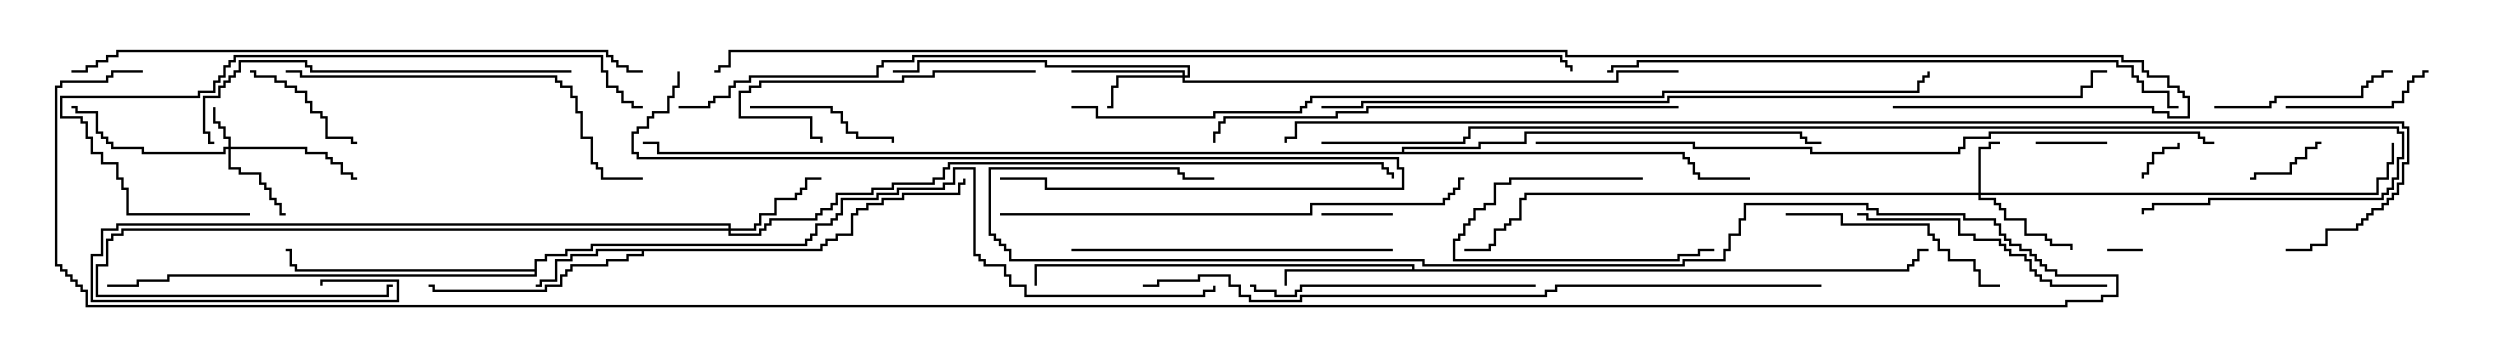 <svg version="1.1" width="105" height="15" xmlns="http://www.w3.org/2000/svg"><path d="M34.45,10.45L34.45,10.236L34.664,10.236L34.664,10.021L35.093,10.021L35.093,9.807L35.736,9.807L35.736,8.95L35.95,8.95L35.95,8.736L36.379,8.736L36.379,8.521L37.021,8.521L37.021,8.307L37.879,8.307L37.879,8.093L40.236,8.093L40.236,7.664L40.45,7.664L40.45,7.5L40.55,7.5L40.55,7.764L40.336,7.764L40.336,8.193L37.979,8.193L37.979,8.407L37.121,8.407L37.121,8.621L36.479,8.621L36.479,8.836L36.05,8.836L36.05,9.05L35.836,9.05L35.836,9.907L35.193,9.907L35.193,10.121L34.764,10.121L34.764,10.336L34.55,10.336L34.55,10.55L27.05,10.55L27.05,10.764L26.407,10.764L26.407,10.979L25.55,10.979L25.55,11.193L24.05,11.193L24.05,11.407L23.836,11.407L23.836,11.621L23.621,11.621L23.621,12.05L22.979,12.05L22.979,12.264L18.164,12.264L18.164,12.05L18,12.05L18,11.95L18.264,11.95L18.264,12.164L22.879,12.164L22.879,11.95L23.521,11.95L23.521,11.521L23.736,11.521L23.736,11.307L23.95,11.307L23.95,11.093L25.45,11.093L25.45,10.879L26.307,10.879L26.307,10.664L26.95,10.664L26.95,10.55L25.121,10.55L25.121,10.764L24.05,10.764L24.05,10.979L23.407,10.979L23.407,11.836L22.764,11.836L22.764,12.05L22.5,12.05L22.5,11.95L22.664,11.95L22.664,11.736L23.307,11.736L23.307,10.879L23.95,10.879L23.95,10.664L25.021,10.664L25.021,10.45z" stroke="none"/><path d="M59.307,11.307L59.307,11.193L43.55,11.193L43.55,12L43.45,12L43.45,11.093L59.407,11.093L59.407,11.307L80.093,11.307L80.093,11.093L80.307,11.093L80.307,10.879L80.521,10.879L80.521,10.45L81,10.45L81,10.55L80.621,10.55L80.621,10.979L80.407,10.979L80.407,11.193L80.193,11.193L80.193,11.407L54.05,11.407L54.05,12L53.95,12L53.95,11.307z" stroke="none"/><path d="M22.45,11.307L22.45,10.879L22.879,10.879L22.879,10.664L23.736,10.664L23.736,10.45L24.807,10.45L24.807,10.236L33.807,10.236L33.807,10.021L34.021,10.021L34.021,9.807L34.236,9.807L34.236,9.379L34.879,9.379L34.879,9.164L35.093,9.164L35.093,8.95L35.307,8.95L35.307,8.307L36.807,8.307L36.807,8.093L37.664,8.093L37.664,7.879L39.593,7.879L39.593,7.664L40.021,7.664L40.021,7.021L40.979,7.021L40.979,10.664L41.193,10.664L41.193,10.879L41.407,10.879L41.407,11.093L42.264,11.093L42.264,11.521L42.479,11.521L42.479,11.95L43.121,11.95L43.121,12.379L50.521,12.379L50.521,12.164L50.95,12.164L50.95,12L51.05,12L51.05,12.264L50.621,12.264L50.621,12.479L43.021,12.479L43.021,12.05L42.379,12.05L42.379,11.621L42.164,11.621L42.164,11.193L41.307,11.193L41.307,10.979L41.093,10.979L41.093,10.764L40.879,10.764L40.879,7.121L40.121,7.121L40.121,7.764L39.693,7.764L39.693,7.979L37.764,7.979L37.764,8.193L36.907,8.193L36.907,8.407L35.407,8.407L35.407,9.05L35.193,9.05L35.193,9.264L34.979,9.264L34.979,9.479L34.336,9.479L34.336,9.907L34.121,9.907L34.121,10.121L33.907,10.121L33.907,10.336L24.907,10.336L24.907,10.55L23.836,10.55L23.836,10.764L22.979,10.764L22.979,10.979L22.55,10.979L22.55,11.621L7.121,11.621L7.121,11.836L5.836,11.836L5.836,12.05L4.5,12.05L4.5,11.95L5.736,11.95L5.736,11.736L7.021,11.736L7.021,11.521L22.45,11.521L22.45,11.407L12.379,11.407L12.379,11.193L12.164,11.193L12.164,10.55L12,10.55L12,10.45L12.264,10.45L12.264,11.093L12.479,11.093L12.479,11.307z" stroke="none"/><path d="M58.879,6.379L58.879,6.164L62.093,6.164L62.093,5.95L64.021,5.95L64.021,5.521L75.693,5.521L75.693,5.736L75.907,5.736L75.907,5.95L76.5,5.95L76.5,6.05L75.807,6.05L75.807,5.836L75.593,5.836L75.593,5.621L64.121,5.621L64.121,6.05L62.193,6.05L62.193,6.264L58.979,6.264L58.979,6.379L70.764,6.379L70.764,6.593L70.979,6.593L70.979,6.807L71.193,6.807L71.193,7.236L71.407,7.236L71.407,7.45L73.5,7.45L73.5,7.55L71.307,7.55L71.307,7.336L71.093,7.336L71.093,6.907L70.879,6.907L70.879,6.693L70.664,6.693L70.664,6.479L27.593,6.479L27.593,6.05L27,6.05L27,5.95L27.693,5.95L27.693,6.379z" stroke="none"/><path d="M9.593,6.164L9.593,5.836L9.379,5.836L9.379,5.407L9.164,5.407L9.164,5.193L8.95,5.193L8.95,4.5L9.05,4.5L9.05,5.093L9.264,5.093L9.264,5.307L9.479,5.307L9.479,5.736L9.693,5.736L9.693,6.164L12.907,6.164L12.907,6.379L13.764,6.379L13.764,6.593L13.979,6.593L13.979,6.807L14.407,6.807L14.407,7.236L14.836,7.236L14.836,7.45L15,7.45L15,7.55L14.736,7.55L14.736,7.336L14.307,7.336L14.307,6.907L13.879,6.907L13.879,6.693L13.664,6.693L13.664,6.479L12.807,6.479L12.807,6.264L9.693,6.264L9.693,7.021L10.121,7.021L10.121,7.236L10.979,7.236L10.979,7.664L11.193,7.664L11.193,7.879L11.407,7.879L11.407,8.307L11.621,8.307L11.621,8.521L11.836,8.521L11.836,8.95L12,8.95L12,9.05L11.736,9.05L11.736,8.621L11.521,8.621L11.521,8.407L11.307,8.407L11.307,7.979L11.093,7.979L11.093,7.764L10.879,7.764L10.879,7.336L10.021,7.336L10.021,7.121L9.593,7.121L9.593,6.264L9.479,6.264L9.479,6.479L5.95,6.479L5.95,6.264L4.664,6.264L4.664,6.05L4.45,6.05L4.45,5.836L4.236,5.836L4.236,5.621L4.021,5.621L4.021,4.764L3.164,4.764L3.164,4.55L3,4.55L3,4.45L3.264,4.45L3.264,4.664L4.121,4.664L4.121,5.521L4.336,5.521L4.336,5.736L4.55,5.736L4.55,5.95L4.764,5.95L4.764,6.164L6.05,6.164L6.05,6.379L9.379,6.379L9.379,6.164z" stroke="none"/><path d="M83.093,8.093L83.093,6.164L83.521,6.164L83.521,5.95L84,5.95L84,6.05L83.621,6.05L83.621,6.264L83.193,6.264L83.193,8.093L99.807,8.093L99.807,7.45L100.236,7.45L100.236,6.807L100.45,6.807L100.45,6L100.55,6L100.55,6.907L100.336,6.907L100.336,7.55L99.907,7.55L99.907,8.193L83.193,8.193L83.193,8.307L83.836,8.307L83.836,8.521L84.05,8.521L84.05,8.736L84.264,8.736L84.264,9.164L85.121,9.164L85.121,9.807L85.979,9.807L85.979,10.021L86.193,10.021L86.193,10.236L87.05,10.236L87.05,10.5L86.95,10.5L86.95,10.336L86.093,10.336L86.093,10.121L85.879,10.121L85.879,9.907L85.021,9.907L85.021,9.264L84.164,9.264L84.164,8.836L83.95,8.836L83.95,8.621L83.736,8.621L83.736,8.407L83.093,8.407L83.093,8.193L64.121,8.193L64.121,8.407L63.907,8.407L63.907,9.264L63.479,9.264L63.479,9.479L63.264,9.479L63.264,9.693L62.836,9.693L62.836,10.336L62.621,10.336L62.621,10.55L61.5,10.55L61.5,10.45L62.521,10.45L62.521,10.236L62.736,10.236L62.736,9.593L63.164,9.593L63.164,9.379L63.379,9.379L63.379,9.164L63.807,9.164L63.807,8.307L64.021,8.307L64.021,8.093z" stroke="none"/><path d="M49.664,3.164L49.664,3.05L45,3.05L45,2.95L49.764,2.95L49.764,3.164L49.879,3.164L49.879,2.836L43.879,2.836L43.879,2.621L38.621,2.621L38.621,3.05L37.5,3.05L37.5,2.95L38.521,2.95L38.521,2.521L43.979,2.521L43.979,2.736L49.979,2.736L49.979,3.264L49.764,3.264L49.764,3.379L67.879,3.379L67.879,2.95L70.5,2.95L70.5,3.05L67.979,3.05L67.979,3.479L49.664,3.479L49.664,3.264L46.979,3.264L46.979,3.693L46.764,3.693L46.764,4.55L46.5,4.55L46.5,4.45L46.664,4.45L46.664,3.593L46.879,3.593L46.879,3.164z" stroke="none"/><path d="M30.593,9.593L30.593,9.479L4.979,9.479L4.979,9.693L4.336,9.693L4.336,10.764L3.907,10.764L3.907,12.593L16.664,12.593L16.664,11.836L13.55,11.836L13.55,12L13.45,12L13.45,11.736L16.764,11.736L16.764,12.693L3.807,12.693L3.807,10.664L4.236,10.664L4.236,9.593L4.879,9.593L4.879,9.379L30.693,9.379L30.693,9.593L31.664,9.593L31.664,9.379L31.879,9.379L31.879,8.95L32.521,8.95L32.521,8.307L33.379,8.307L33.379,8.093L33.593,8.093L33.593,7.879L33.807,7.879L33.807,7.45L34.5,7.45L34.5,7.55L33.907,7.55L33.907,7.979L33.693,7.979L33.693,8.193L33.479,8.193L33.479,8.407L32.621,8.407L32.621,9.05L31.979,9.05L31.979,9.479L31.764,9.479L31.764,9.693L30.693,9.693L30.693,9.807L31.879,9.807L31.879,9.593L32.093,9.593L32.093,9.379L32.307,9.379L32.307,9.164L34.236,9.164L34.236,8.95L34.45,8.95L34.45,8.736L34.879,8.736L34.879,8.521L35.093,8.521L35.093,8.093L36.593,8.093L36.593,7.879L37.45,7.879L37.45,7.664L39.164,7.664L39.164,7.45L39.593,7.45L39.593,7.021L39.807,7.021L39.807,6.807L58.121,6.807L58.121,7.021L58.336,7.021L58.336,7.236L58.55,7.236L58.55,7.5L58.45,7.5L58.45,7.336L58.236,7.336L58.236,7.121L58.021,7.121L58.021,6.907L39.907,6.907L39.907,7.121L39.693,7.121L39.693,7.55L39.264,7.55L39.264,7.764L37.55,7.764L37.55,7.979L36.693,7.979L36.693,8.193L35.193,8.193L35.193,8.621L34.979,8.621L34.979,8.836L34.55,8.836L34.55,9.05L34.336,9.05L34.336,9.264L32.407,9.264L32.407,9.479L32.193,9.479L32.193,9.693L31.979,9.693L31.979,9.907L30.593,9.907L30.593,9.693L5.193,9.693L5.193,9.907L4.764,9.907L4.764,10.121L4.55,10.121L4.55,11.193L4.121,11.193L4.121,12.379L16.236,12.379L16.236,11.95L16.5,11.95L16.5,12.05L16.336,12.05L16.336,12.479L4.021,12.479L4.021,11.093L4.45,11.093L4.45,10.021L4.664,10.021L4.664,9.807L5.093,9.807L5.093,9.593z" stroke="none"/><path d="M88.5,10.55L88.5,10.45L90,10.45L90,10.55z" stroke="none"/><path d="M91.45,6L91.55,6L91.55,6.264L90.907,6.264L90.907,6.479L90.479,6.479L90.479,6.907L90.264,6.907L90.264,7.336L90.05,7.336L90.05,7.5L89.95,7.5L89.95,7.236L90.164,7.236L90.164,6.807L90.379,6.807L90.379,6.379L90.807,6.379L90.807,6.164L91.45,6.164z" stroke="none"/><path d="M55.5,9.05L55.5,8.95L58.5,8.95L58.5,9.05z" stroke="none"/><path d="M88.5,5.95L88.5,6.05L85.5,6.05L85.5,5.95z" stroke="none"/><path d="M97.5,5.95L97.5,6.05L97.336,6.05L97.336,6.264L96.907,6.264L96.907,6.693L96.479,6.693L96.479,6.907L96.264,6.907L96.264,7.336L94.764,7.336L94.764,7.55L94.5,7.55L94.5,7.45L94.664,7.45L94.664,7.236L96.164,7.236L96.164,6.807L96.379,6.807L96.379,6.593L96.807,6.593L96.807,6.164L97.236,6.164L97.236,5.95z" stroke="none"/><path d="M69,7.45L69,7.55L63.479,7.55L63.479,7.764L62.836,7.764L62.836,8.621L62.407,8.621L62.407,8.836L61.979,8.836L61.979,9.264L61.764,9.264L61.764,9.479L61.55,9.479L61.55,9.907L61.336,9.907L61.336,10.121L61.121,10.121L61.121,10.879L70.45,10.879L70.45,10.664L71.307,10.664L71.307,10.45L72,10.45L72,10.55L71.407,10.55L71.407,10.764L70.55,10.764L70.55,10.979L61.021,10.979L61.021,10.021L61.236,10.021L61.236,9.807L61.45,9.807L61.45,9.379L61.664,9.379L61.664,9.164L61.879,9.164L61.879,8.736L62.307,8.736L62.307,8.521L62.736,8.521L62.736,7.664L63.379,7.664L63.379,7.45z" stroke="none"/><path d="M10.5,3.05L10.5,2.95L10.764,2.95L10.764,3.164L11.621,3.164L11.621,3.379L12.05,3.379L12.05,3.593L12.479,3.593L12.479,3.807L12.907,3.807L12.907,4.236L13.121,4.236L13.121,4.664L13.55,4.664L13.55,4.879L13.764,4.879L13.764,5.736L14.836,5.736L14.836,5.95L15,5.95L15,6.05L14.736,6.05L14.736,5.836L13.664,5.836L13.664,4.979L13.45,4.979L13.45,4.764L13.021,4.764L13.021,4.336L12.807,4.336L12.807,3.907L12.379,3.907L12.379,3.693L11.95,3.693L11.95,3.479L11.521,3.479L11.521,3.264L10.664,3.264L10.664,3.05z" stroke="none"/><path d="M31.5,4.55L31.5,4.45L34.979,4.45L34.979,4.664L35.407,4.664L35.407,5.093L35.621,5.093L35.621,5.521L36.05,5.521L36.05,5.736L37.55,5.736L37.55,6L37.45,6L37.45,5.836L35.95,5.836L35.95,5.621L35.521,5.621L35.521,5.193L35.307,5.193L35.307,4.764L34.879,4.764L34.879,4.55z" stroke="none"/><path d="M96,4.55L96,4.45L100.45,4.45L100.45,4.236L100.879,4.236L100.879,3.807L101.093,3.807L101.093,3.379L101.307,3.379L101.307,3.164L101.736,3.164L101.736,2.95L102,2.95L102,3.05L101.836,3.05L101.836,3.264L101.407,3.264L101.407,3.479L101.193,3.479L101.193,3.907L100.979,3.907L100.979,4.336L100.55,4.336L100.55,4.55z" stroke="none"/><path d="M93,4.55L93,4.45L95.307,4.45L95.307,4.236L95.521,4.236L95.521,4.021L99.164,4.021L99.164,3.593L99.379,3.593L99.379,3.379L99.593,3.379L99.593,3.164L100.021,3.164L100.021,2.95L100.5,2.95L100.5,3.05L100.121,3.05L100.121,3.264L99.693,3.264L99.693,3.479L99.479,3.479L99.479,3.693L99.264,3.693L99.264,4.121L95.621,4.121L95.621,4.336L95.407,4.336L95.407,4.55z" stroke="none"/><path d="M43.5,2.95L43.5,3.05L39.264,3.05L39.264,3.264L37.979,3.264L37.979,3.479L31.979,3.479L31.979,3.693L31.55,3.693L31.55,3.907L31.121,3.907L31.121,4.879L34.121,4.879L34.121,5.736L34.55,5.736L34.55,6L34.45,6L34.45,5.836L34.021,5.836L34.021,4.979L31.021,4.979L31.021,3.807L31.45,3.807L31.45,3.593L31.879,3.593L31.879,3.379L37.879,3.379L37.879,3.164L39.164,3.164L39.164,2.95z" stroke="none"/><path d="M75,9.05L75,8.95L77.407,8.95L77.407,9.379L81.05,9.379L81.05,9.807L81.264,9.807L81.264,10.021L81.479,10.021L81.479,10.45L81.907,10.45L81.907,10.879L82.979,10.879L82.979,11.307L83.193,11.307L83.193,11.95L84,11.95L84,12.05L83.093,12.05L83.093,11.407L82.879,11.407L82.879,10.979L81.807,10.979L81.807,10.55L81.379,10.55L81.379,10.121L81.164,10.121L81.164,9.907L80.95,9.907L80.95,9.479L77.307,9.479L77.307,9.05z" stroke="none"/><path d="M88.5,11.95L88.5,12.05L86.093,12.05L86.093,11.836L85.664,11.836L85.664,11.621L85.45,11.621L85.45,11.407L85.236,11.407L85.236,10.979L85.021,10.979L85.021,10.764L84.379,10.764L84.379,10.55L84.164,10.55L84.164,10.336L83.95,10.336L83.95,10.121L82.879,10.121L82.879,9.907L82.236,9.907L82.236,9.264L78.379,9.264L78.379,9.05L78,9.05L78,8.95L78.479,8.95L78.479,9.164L82.336,9.164L82.336,9.807L82.979,9.807L82.979,10.021L84.05,10.021L84.05,10.236L84.264,10.236L84.264,10.45L84.479,10.45L84.479,10.664L85.121,10.664L85.121,10.879L85.336,10.879L85.336,11.307L85.55,11.307L85.55,11.521L85.764,11.521L85.764,11.736L86.193,11.736L86.193,11.95z" stroke="none"/><path d="M64.5,11.95L64.5,12.05L54.693,12.05L54.693,12.264L54.479,12.264L54.479,12.479L53.521,12.479L53.521,12.264L52.664,12.264L52.664,12.05L52.5,12.05L52.5,11.95L52.764,11.95L52.764,12.164L53.621,12.164L53.621,12.379L54.379,12.379L54.379,12.164L54.593,12.164L54.593,11.95z" stroke="none"/><path d="M58.5,10.45L58.5,10.55L45,10.55L45,10.45z" stroke="none"/><path d="M28.45,3L28.55,3L28.55,3.693L28.336,3.693L28.336,4.121L28.121,4.121L28.121,4.764L27.479,4.764L27.479,4.979L27.264,4.979L27.264,5.407L26.836,5.407L26.836,5.621L26.621,5.621L26.621,6.379L26.836,6.379L26.836,6.593L58.764,6.593L58.764,7.021L58.979,7.021L58.979,7.979L43.879,7.979L43.879,7.55L42,7.55L42,7.45L43.979,7.45L43.979,7.879L58.879,7.879L58.879,7.121L58.664,7.121L58.664,6.693L26.736,6.693L26.736,6.479L26.521,6.479L26.521,5.521L26.736,5.521L26.736,5.307L27.164,5.307L27.164,4.879L27.379,4.879L27.379,4.664L28.021,4.664L28.021,4.021L28.236,4.021L28.236,3.593L28.45,3.593z" stroke="none"/><path d="M24,2.95L24,3.05L13.021,3.05L13.021,2.836L12.807,2.836L12.807,2.621L10.121,2.621L10.121,3.05L9.907,3.05L9.907,3.264L9.693,3.264L9.693,3.479L9.479,3.479L9.479,3.693L9.264,3.693L9.264,4.121L8.621,4.121L8.621,5.521L8.836,5.521L8.836,5.95L9,5.95L9,6.05L8.736,6.05L8.736,5.621L8.521,5.621L8.521,4.021L9.164,4.021L9.164,3.593L9.379,3.593L9.379,3.379L9.593,3.379L9.593,3.164L9.807,3.164L9.807,2.95L10.021,2.95L10.021,2.521L12.907,2.521L12.907,2.736L13.121,2.736L13.121,2.95z" stroke="none"/><path d="M12,3.05L12,2.95L12.693,2.95L12.693,3.164L23.407,3.164L23.407,3.379L23.621,3.379L23.621,3.593L24.05,3.593L24.05,4.021L24.264,4.021L24.264,4.664L24.479,4.664L24.479,5.736L24.907,5.736L24.907,6.807L25.121,6.807L25.121,7.021L25.336,7.021L25.336,7.45L27,7.45L27,7.55L25.236,7.55L25.236,7.121L25.021,7.121L25.021,6.907L24.807,6.907L24.807,5.836L24.379,5.836L24.379,4.764L24.164,4.764L24.164,4.121L23.95,4.121L23.95,3.693L23.521,3.693L23.521,3.479L23.307,3.479L23.307,3.264L12.593,3.264L12.593,3.05z" stroke="none"/><path d="M10.5,8.95L10.5,9.05L5.307,9.05L5.307,7.979L5.093,7.979L5.093,7.55L4.879,7.55L4.879,6.907L4.236,6.907L4.236,6.479L3.807,6.479L3.807,5.836L3.593,5.836L3.593,5.193L3.379,5.193L3.379,4.979L2.521,4.979L2.521,4.021L8.307,4.021L8.307,3.807L8.95,3.807L8.95,3.379L9.164,3.379L9.164,3.164L9.379,3.164L9.379,2.736L9.593,2.736L9.593,2.521L9.807,2.521L9.807,2.307L25.336,2.307L25.336,2.95L25.55,2.95L25.55,3.593L25.979,3.593L25.979,3.807L26.193,3.807L26.193,4.236L26.621,4.236L26.621,4.45L27,4.45L27,4.55L26.521,4.55L26.521,4.336L26.093,4.336L26.093,3.907L25.879,3.907L25.879,3.693L25.45,3.693L25.45,3.05L25.236,3.05L25.236,2.407L9.907,2.407L9.907,2.621L9.693,2.621L9.693,2.836L9.479,2.836L9.479,3.264L9.264,3.264L9.264,3.479L9.05,3.479L9.05,3.907L8.407,3.907L8.407,4.121L2.621,4.121L2.621,4.879L3.479,4.879L3.479,5.093L3.693,5.093L3.693,5.736L3.907,5.736L3.907,6.379L4.336,6.379L4.336,6.807L4.979,6.807L4.979,7.45L5.193,7.45L5.193,7.879L5.407,7.879L5.407,8.95z" stroke="none"/><path d="M70.5,4.45L70.5,4.55L57.479,4.55L57.479,4.764L56.193,4.764L56.193,4.979L51.479,4.979L51.479,5.193L51.264,5.193L51.264,5.621L51.05,5.621L51.05,6L50.95,6L50.95,5.521L51.164,5.521L51.164,5.093L51.379,5.093L51.379,4.879L56.093,4.879L56.093,4.664L57.379,4.664L57.379,4.45z" stroke="none"/><path d="M42,9.05L42,8.95L55.021,8.95L55.021,8.521L60.593,8.521L60.593,8.307L60.807,8.307L60.807,8.093L61.021,8.093L61.021,7.879L61.236,7.879L61.236,7.45L61.5,7.45L61.5,7.55L61.336,7.55L61.336,7.979L61.121,7.979L61.121,8.193L60.907,8.193L60.907,8.407L60.693,8.407L60.693,8.621L55.121,8.621L55.121,9.05z" stroke="none"/><path d="M27,2.95L27,3.05L26.307,3.05L26.307,2.836L25.879,2.836L25.879,2.621L25.664,2.621L25.664,2.407L25.45,2.407L25.45,2.193L4.979,2.193L4.979,2.407L4.55,2.407L4.55,2.621L4.121,2.621L4.121,2.836L3.693,2.836L3.693,3.05L3,3.05L3,2.95L3.593,2.95L3.593,2.736L4.021,2.736L4.021,2.521L4.45,2.521L4.45,2.307L4.879,2.307L4.879,2.093L25.55,2.093L25.55,2.307L25.764,2.307L25.764,2.521L25.979,2.521L25.979,2.736L26.407,2.736L26.407,2.95z" stroke="none"/><path d="M67.5,3.05L67.5,2.95L67.664,2.95L67.664,2.736L68.736,2.736L68.736,2.521L88.979,2.521L88.979,2.736L89.621,2.736L89.621,3.164L89.836,3.164L89.836,3.379L90.05,3.379L90.05,3.807L91.121,3.807L91.121,4.45L91.5,4.45L91.5,4.55L91.021,4.55L91.021,3.907L89.95,3.907L89.95,3.479L89.736,3.479L89.736,3.264L89.521,3.264L89.521,2.836L88.879,2.836L88.879,2.621L68.836,2.621L68.836,2.836L67.764,2.836L67.764,3.05z" stroke="none"/><path d="M64.5,6.05L64.5,5.95L71.193,5.95L71.193,6.164L76.121,6.164L76.121,6.379L82.236,6.379L82.236,6.164L82.45,6.164L82.45,5.736L83.521,5.736L83.521,5.521L92.407,5.521L92.407,5.736L92.621,5.736L92.621,5.95L93,5.95L93,6.05L92.521,6.05L92.521,5.836L92.307,5.836L92.307,5.621L83.621,5.621L83.621,5.836L82.55,5.836L82.55,6.264L82.336,6.264L82.336,6.479L76.021,6.479L76.021,6.264L71.093,6.264L71.093,6.05z" stroke="none"/><path d="M76.5,11.95L76.5,12.05L65.407,12.05L65.407,12.264L64.979,12.264L64.979,12.479L54.693,12.479L54.693,12.693L52.45,12.693L52.45,12.479L52.021,12.479L52.021,12.05L51.593,12.05L51.593,11.621L50.407,11.621L50.407,11.836L48.693,11.836L48.693,12.05L48,12.05L48,11.95L48.593,11.95L48.593,11.736L50.307,11.736L50.307,11.521L51.693,11.521L51.693,11.95L52.121,11.95L52.121,12.379L52.55,12.379L52.55,12.593L54.593,12.593L54.593,12.379L64.879,12.379L64.879,12.164L65.307,12.164L65.307,11.95z" stroke="none"/><path d="M55.5,4.55L55.5,4.45L57.164,4.45L57.164,4.236L70.021,4.236L70.021,4.021L87.379,4.021L87.379,3.593L87.807,3.593L87.807,2.95L88.5,2.95L88.5,3.05L87.907,3.05L87.907,3.693L87.479,3.693L87.479,4.121L70.121,4.121L70.121,4.336L57.264,4.336L57.264,4.55z" stroke="none"/><path d="M55.5,6.05L55.5,5.95L61.45,5.95L61.45,5.736L61.664,5.736L61.664,5.307L100.764,5.307L100.764,5.521L100.979,5.521L100.979,6.693L100.764,6.693L100.764,7.55L100.55,7.55L100.55,7.979L100.336,7.979L100.336,8.193L100.121,8.193L100.121,8.407L92.836,8.407L92.836,8.621L90.479,8.621L90.479,8.836L90.05,8.836L90.05,9L89.95,9L89.95,8.736L90.379,8.736L90.379,8.521L92.736,8.521L92.736,8.307L100.021,8.307L100.021,8.093L100.236,8.093L100.236,7.879L100.45,7.879L100.45,7.45L100.664,7.45L100.664,6.593L100.879,6.593L100.879,5.621L100.664,5.621L100.664,5.407L61.764,5.407L61.764,5.836L61.55,5.836L61.55,6.05z" stroke="none"/><path d="M45,4.55L45,4.45L46.121,4.45L46.121,4.879L50.95,4.879L50.95,4.664L54.593,4.664L54.593,4.45L54.807,4.45L54.807,4.236L55.021,4.236L55.021,4.021L69.807,4.021L69.807,3.807L80.521,3.807L80.521,3.379L80.736,3.379L80.736,3.164L80.95,3.164L80.95,3L81.05,3L81.05,3.264L80.836,3.264L80.836,3.479L80.621,3.479L80.621,3.907L69.907,3.907L69.907,4.121L55.121,4.121L55.121,4.336L54.907,4.336L54.907,4.55L54.693,4.55L54.693,4.764L51.05,4.764L51.05,4.979L46.021,4.979L46.021,4.55z" stroke="none"/><path d="M28.5,4.55L28.5,4.45L29.736,4.45L29.736,4.236L29.95,4.236L29.95,4.021L30.593,4.021L30.593,3.593L30.807,3.593L30.807,3.379L31.45,3.379L31.45,3.164L36.807,3.164L36.807,2.736L37.021,2.736L37.021,2.521L38.307,2.521L38.307,2.307L65.621,2.307L65.621,2.521L65.836,2.521L65.836,2.736L66.05,2.736L66.05,3L65.95,3L65.95,2.836L65.736,2.836L65.736,2.621L65.521,2.621L65.521,2.407L38.407,2.407L38.407,2.621L37.121,2.621L37.121,2.836L36.907,2.836L36.907,3.264L31.55,3.264L31.55,3.479L30.907,3.479L30.907,3.693L30.693,3.693L30.693,4.121L30.05,4.121L30.05,4.336L29.836,4.336L29.836,4.55z" stroke="none"/><path d="M96,10.55L96,10.45L97.021,10.45L97.021,10.236L97.664,10.236L97.664,9.593L98.95,9.593L98.95,9.379L99.164,9.379L99.164,9.164L99.379,9.164L99.379,8.95L99.593,8.95L99.593,8.736L100.021,8.736L100.021,8.521L100.236,8.521L100.236,8.307L100.45,8.307L100.45,8.093L100.664,8.093L100.664,7.664L100.879,7.664L100.879,6.807L101.093,6.807L101.093,5.407L100.879,5.407L100.879,5.193L54.479,5.193L54.479,5.836L54.05,5.836L54.05,6L53.95,6L53.95,5.736L54.379,5.736L54.379,5.093L100.979,5.093L100.979,5.307L101.193,5.307L101.193,6.907L100.979,6.907L100.979,7.764L100.764,7.764L100.764,8.193L100.55,8.193L100.55,8.407L100.336,8.407L100.336,8.621L100.121,8.621L100.121,8.836L99.693,8.836L99.693,9.05L99.479,9.05L99.479,9.264L99.264,9.264L99.264,9.479L99.05,9.479L99.05,9.693L97.764,9.693L97.764,10.336L97.121,10.336L97.121,10.55z" stroke="none"/><path d="M6,2.95L6,3.05L4.764,3.05L4.764,3.264L4.55,3.264L4.55,3.479L2.621,3.479L2.621,3.693L2.407,3.693L2.407,11.093L2.621,11.093L2.621,11.307L2.836,11.307L2.836,11.521L3.05,11.521L3.05,11.736L3.264,11.736L3.264,11.95L3.479,11.95L3.479,12.164L3.693,12.164L3.693,12.807L86.736,12.807L86.736,12.593L88.236,12.593L88.236,12.379L88.879,12.379L88.879,11.621L86.307,11.621L86.307,11.407L85.879,11.407L85.879,11.193L85.664,11.193L85.664,10.979L85.45,10.979L85.45,10.764L85.236,10.764L85.236,10.55L84.807,10.55L84.807,10.336L84.379,10.336L84.379,10.121L84.164,10.121L84.164,9.907L83.95,9.907L83.95,9.479L83.736,9.479L83.736,9.264L82.45,9.264L82.45,9.05L78.807,9.05L78.807,8.836L78.379,8.836L78.379,8.621L73.336,8.621L73.336,9.264L73.121,9.264L73.121,9.907L72.693,9.907L72.693,10.55L72.479,10.55L72.479,10.979L70.764,10.979L70.764,11.193L59.736,11.193L59.736,10.979L42.379,10.979L42.379,10.55L42.164,10.55L42.164,10.336L41.95,10.336L41.95,10.121L41.736,10.121L41.736,9.907L41.521,9.907L41.521,7.021L49.55,7.021L49.55,7.236L49.764,7.236L49.764,7.45L51,7.45L51,7.55L49.664,7.55L49.664,7.336L49.45,7.336L49.45,7.121L41.621,7.121L41.621,9.807L41.836,9.807L41.836,10.021L42.05,10.021L42.05,10.236L42.264,10.236L42.264,10.45L42.479,10.45L42.479,10.879L59.836,10.879L59.836,11.093L70.664,11.093L70.664,10.879L72.379,10.879L72.379,10.45L72.593,10.45L72.593,9.807L73.021,9.807L73.021,9.164L73.236,9.164L73.236,8.521L78.479,8.521L78.479,8.736L78.907,8.736L78.907,8.95L82.55,8.95L82.55,9.164L83.836,9.164L83.836,9.379L84.05,9.379L84.05,9.807L84.264,9.807L84.264,10.021L84.479,10.021L84.479,10.236L84.907,10.236L84.907,10.45L85.336,10.45L85.336,10.664L85.55,10.664L85.55,10.879L85.764,10.879L85.764,11.093L85.979,11.093L85.979,11.307L86.407,11.307L86.407,11.521L88.979,11.521L88.979,12.479L88.336,12.479L88.336,12.693L86.836,12.693L86.836,12.907L3.593,12.907L3.593,12.264L3.379,12.264L3.379,12.05L3.164,12.05L3.164,11.836L2.95,11.836L2.95,11.621L2.736,11.621L2.736,11.407L2.521,11.407L2.521,11.193L2.307,11.193L2.307,3.593L2.521,3.593L2.521,3.379L4.45,3.379L4.45,3.164L4.664,3.164L4.664,2.95z" stroke="none"/><path d="M79.5,4.55L79.5,4.45L90.479,4.45L90.479,4.664L91.121,4.664L91.121,4.879L91.879,4.879L91.879,4.121L91.664,4.121L91.664,3.907L91.45,3.907L91.45,3.693L91.021,3.693L91.021,3.264L90.164,3.264L90.164,3.05L89.95,3.05L89.95,2.621L89.093,2.621L89.093,2.407L65.736,2.407L65.736,2.193L30.693,2.193L30.693,2.836L30.264,2.836L30.264,3.05L30,3.05L30,2.95L30.164,2.95L30.164,2.736L30.593,2.736L30.593,2.093L65.836,2.093L65.836,2.307L89.193,2.307L89.193,2.521L90.05,2.521L90.05,2.95L90.264,2.95L90.264,3.164L91.121,3.164L91.121,3.593L91.55,3.593L91.55,3.807L91.764,3.807L91.764,4.021L91.979,4.021L91.979,4.979L91.021,4.979L91.021,4.764L90.379,4.764L90.379,4.55z" stroke="none"/></svg>